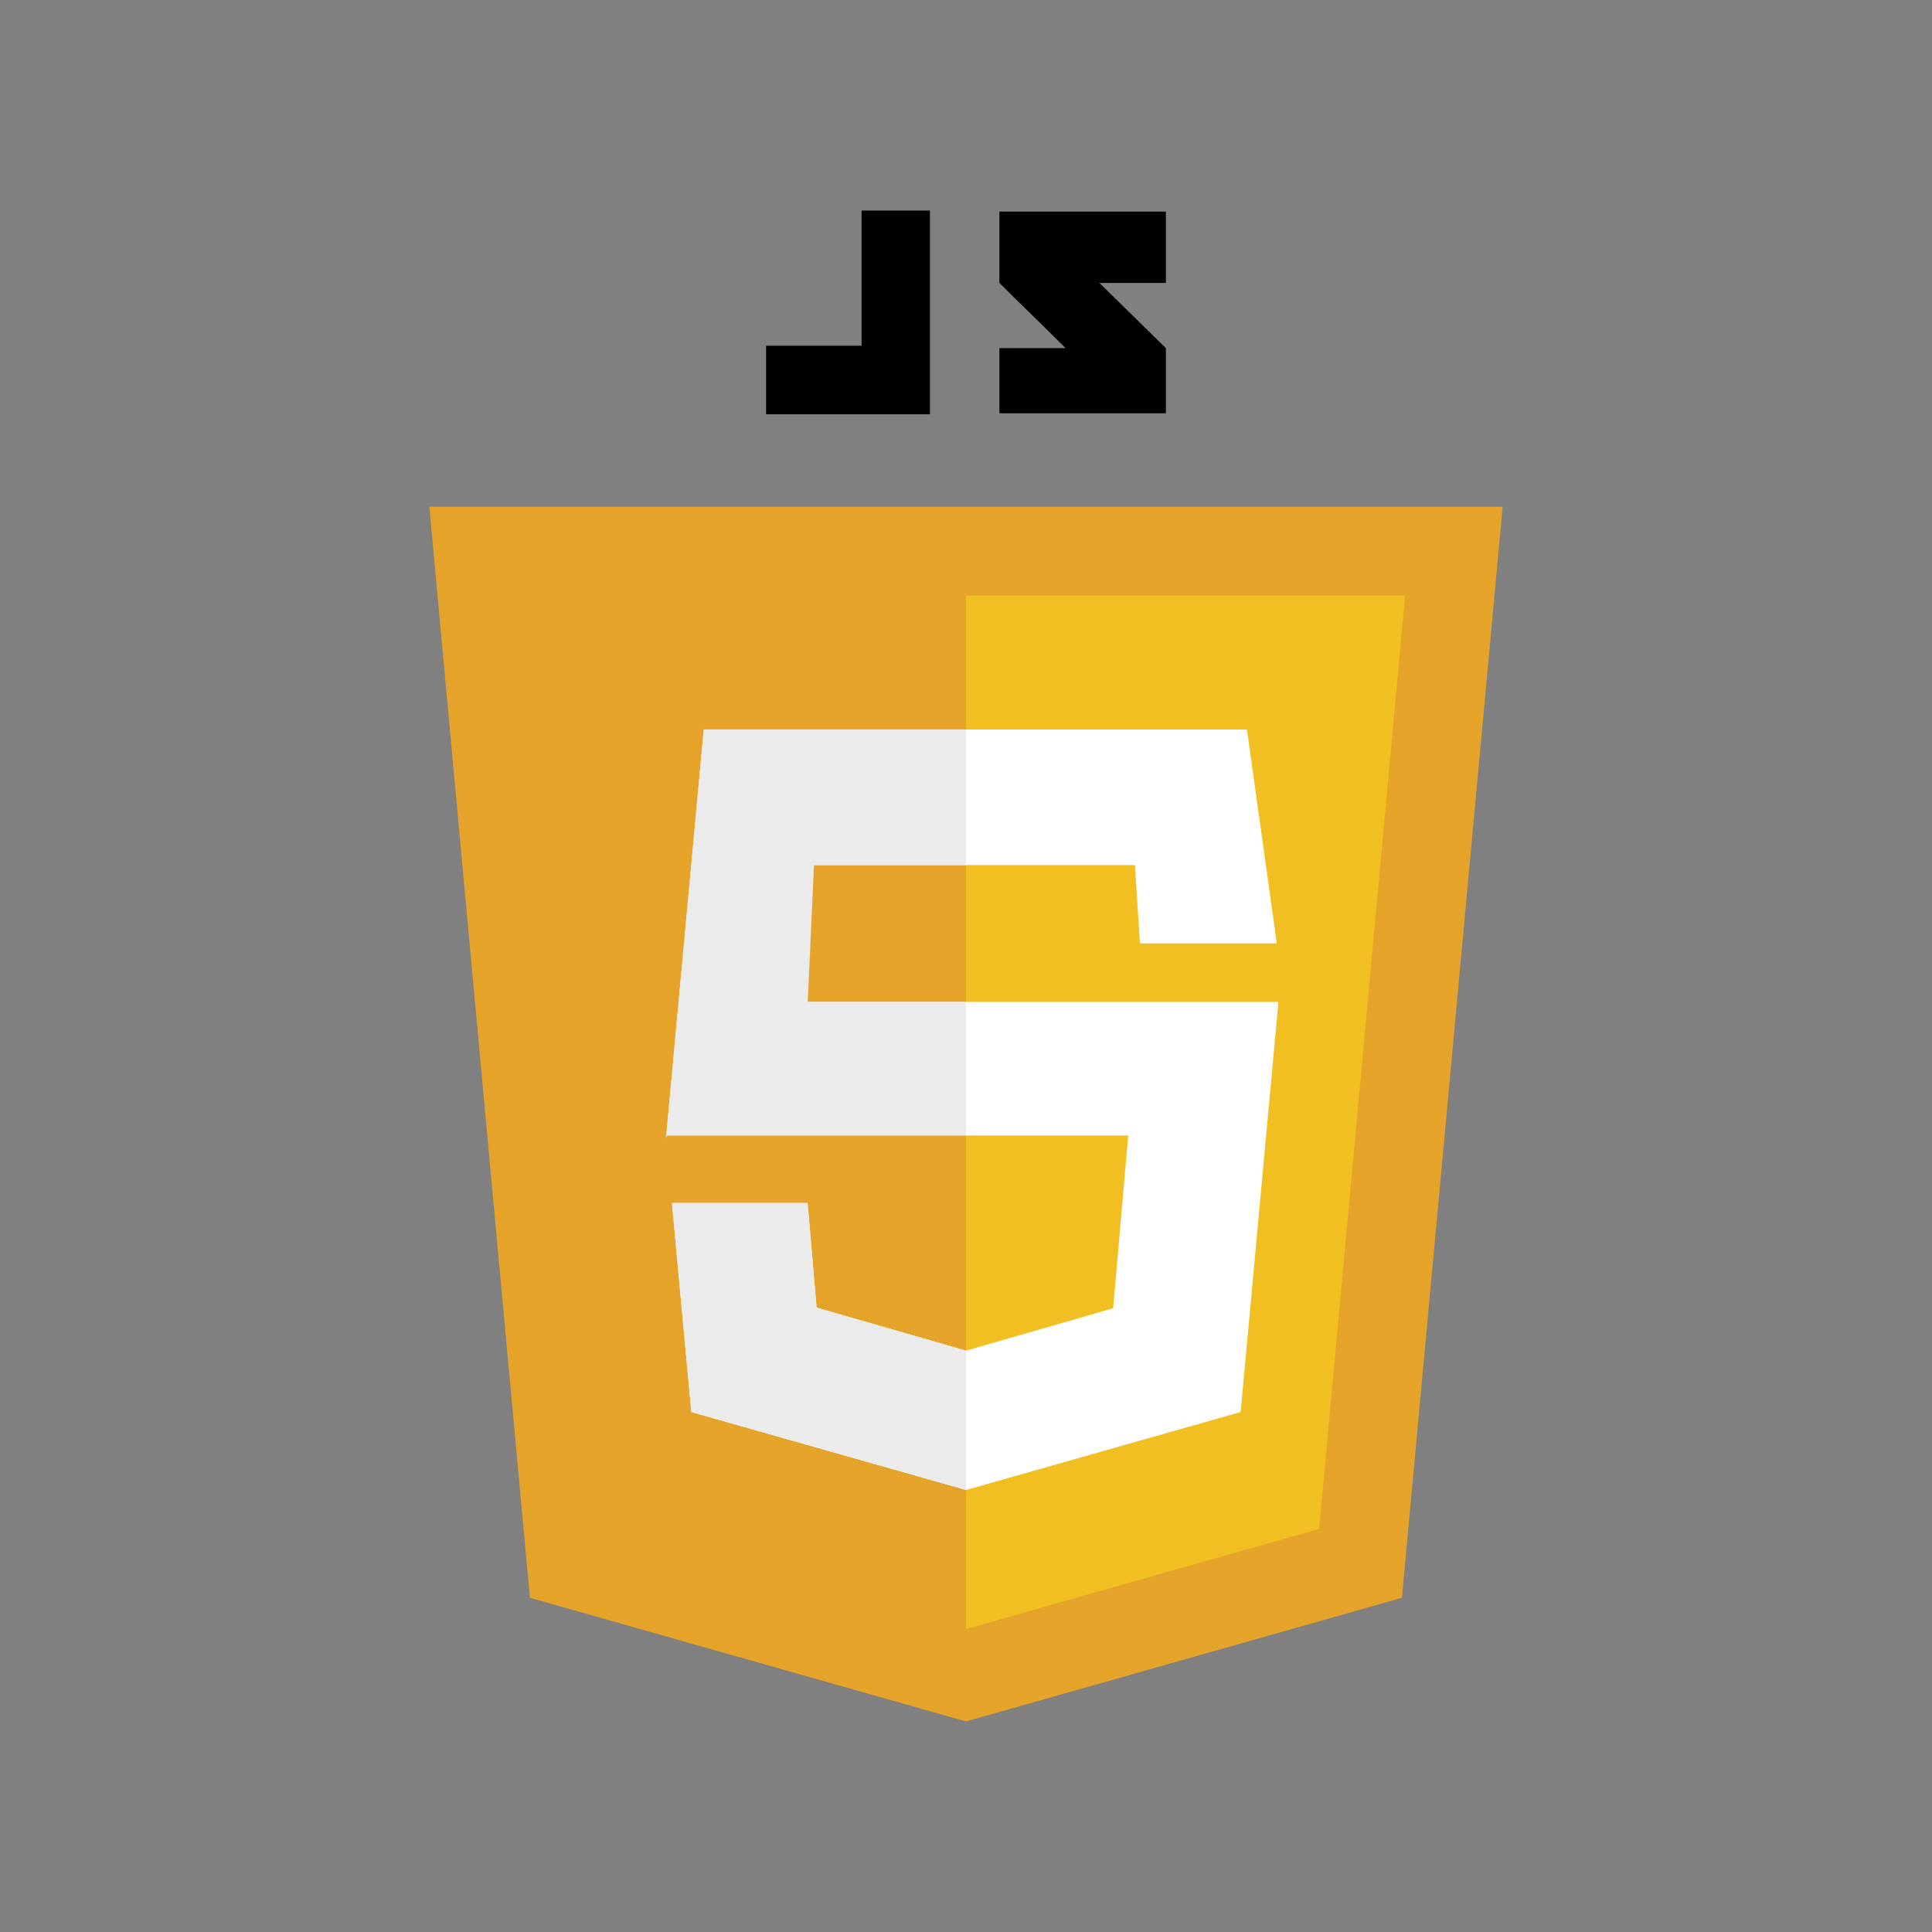 <?xml version="1.0" encoding="utf-8"?>
<!-- Generator: Adobe Illustrator 14.0.0, SVG Export Plug-In . SVG Version: 6.00 Build 43363)  -->
<!DOCTYPE svg PUBLIC "-//W3C//DTD SVG 1.1//EN" "http://www.w3.org/Graphics/SVG/1.1/DTD/svg11.dtd">
<svg version="1.1" id="Ebene_1" xmlns="http://www.w3.org/2000/svg" xmlns:xlink="http://www.w3.org/1999/xlink" x="0px" y="0px"
	 width="900px" height="900px" viewBox="-379.134 -379.134 900 900" enable-background="new -379.134 -379.134 900 900"
	 xml:space="preserve">
<rect x="-379.134" y="-379.134" width="900" height="900" fill="#808080" stroke="none"/>
<polygon fill="#E6A329" points="320.866,-143.097 70.869,-143.097 -179.134,-143.097 -132.277,365.177 70.869,422.776 
	273.936,365.177 "/>
<polygon fill="#F1BF22" points="70.864,-101.695 70.864,379.725 235.366,333.093 275.427,-101.695 "/>
<polygon fill="#FFFFFF" points="201.742,-39.326 -51.28,-39.326 -68.865,150.987 -68.495,149.793 146.434,149.793 139.422,230.293 
	70.864,250.059 1.257,229.995 -2.92,181.277 -66.113,181.277 -57.081,278.635 70.864,314.969 198.814,278.635 216.417,87.582 
	-11.649,87.582 -8.745,23.861 149.556,23.861 151.885,60.328 215.641,60.328 "/>
<path fill="#EBEBEB" d="M70.869-39.326H-51.28l-17.585,190.313l0.376-1.194H70.869V87.582H-2.847l2.903-63.715h70.813V-39.326z
	 M-2.92,181.277h-63.193l9.026,97.357l127.951,36.261v-64.836L1.257,229.995L-2.92,181.277z"/>
<polygon points="22.212,-218.074 -22.25,-218.074 -22.25,-186.147 22.212,-186.147 46.016,-186.147 54.073,-186.147 
	54.073,-281.043 22.212,-281.043 "/>
<g>
	<path d="M163.983-280.558H86.429v33.236c10.366,10.372,15.785,15.336,30.794,30.345c-8.777,0-30.794,0.03-30.794,0.03v30.314
		h77.554v-30.32l-30.975-30.369h30.975V-280.558L163.983-280.558z"/>
</g>
</svg>
